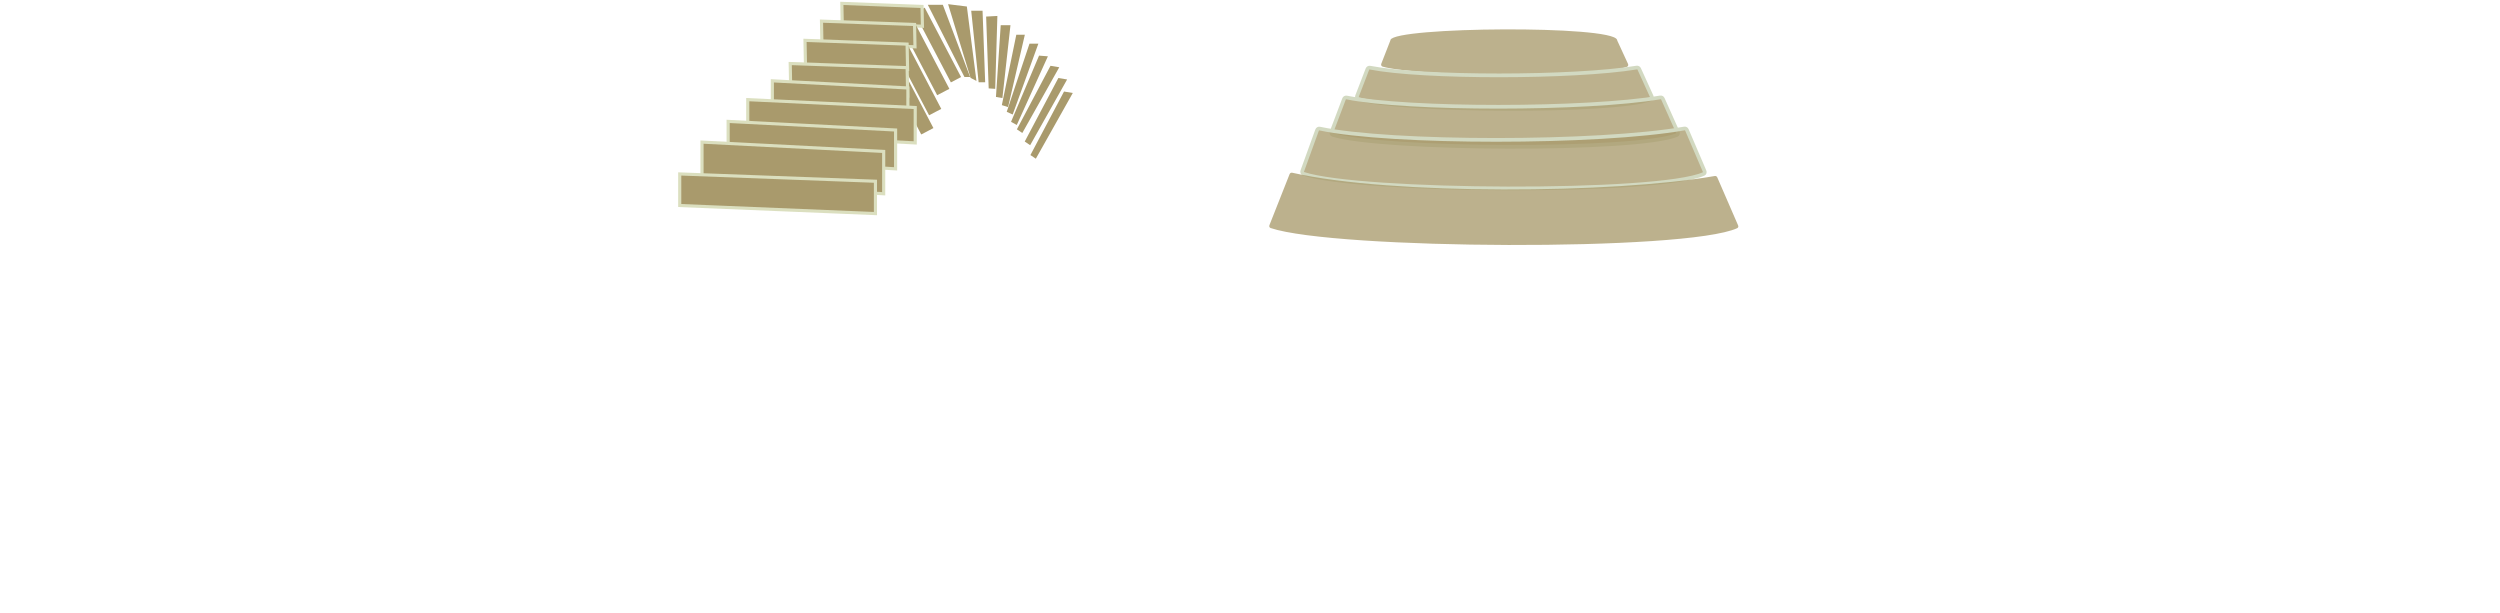 <svg width="4682" height="1148" viewBox="0 0 4682 1148" fill="none" xmlns="http://www.w3.org/2000/svg">
<path d="M2586.88 119.351L2603.72 76.195C2603.91 75.691 2603.96 75.208 2604.13 74.695C2612.16 50.151 3019.9 46.904 3028.42 74.547C3028.6 75.148 3028.69 75.728 3028.95 76.299L3048.98 119.739C3049.95 121.848 3049.22 124.292 3047.04 125.096C2990.63 145.928 2656.78 144.01 2589.34 124.808C2586.99 124.138 2585.99 121.629 2586.88 119.351Z" fill="#A99A6C" fill-opacity="0.77"/>
<path d="M2541.47 179.954L2560.91 129.468C2561.68 127.476 2563.65 126.314 2565.75 126.726C2663.87 146.031 2946.8 145.972 3065.3 126.549C3067.25 126.23 3069.08 127.264 3069.89 129.061L3093.24 180.344C3094.19 182.441 3093.54 184.835 3091.4 185.68C3026.43 211.28 2622.5 208.93 2543.85 185.391C2541.53 184.694 2540.6 182.222 2541.47 179.954Z" fill="#A99A6C" fill-opacity="0.77" stroke="#D2D9C1" stroke-width="6.954"/>
<path d="M2493.72 247.116L2517.1 185.365C2517.86 183.355 2519.84 182.177 2521.95 182.603C2636.74 205.802 2970.51 205.742 3109.55 182.421C3111.51 182.092 3113.35 183.141 3114.16 184.956L3142.15 247.508C3143.09 249.591 3142.5 251.932 3140.39 252.812C3066.29 283.789 2586.71 280.953 2496.04 252.525C2493.74 251.804 2492.86 249.371 2493.72 247.116Z" fill="#A99A6C" fill-opacity="0.77" stroke="#D2D9C1" stroke-width="6.954"/>
<path d="M2438.93 320.125L2466.65 243.647C2467.39 241.59 2469.4 240.379 2471.54 240.834C2604.44 269.094 2993.22 269.029 3154.53 240.64C3156.52 240.288 3158.39 241.37 3159.19 243.234L3192.3 320.522C3193.18 322.567 3192.65 324.814 3190.63 325.735C3106.93 363.743 2544.7 360.272 2441.18 325.457C2438.94 324.704 2438.12 322.346 2438.93 320.125Z" fill="#A99A6C" fill-opacity="0.77" stroke="#D2D9C1" stroke-width="6.954"/>
<path d="M2377.42 421.618L2415.15 326.159C2415.95 324.154 2417.99 323.012 2420.09 323.49C2606.97 365.981 3023.86 362.499 3211.45 329.634C3213.43 329.287 3215.3 330.357 3216.11 332.207L3255.11 422.075C3256 424.132 3255.5 426.383 3253.46 427.32C3157.72 471.331 2499.04 467.326 2379.61 427.07C2377.32 426.298 2376.53 423.867 2377.42 421.618Z" fill="#A99A6C" fill-opacity="0.77"/>
<path d="M1806.23 144.217L1737.62 8.995L1765.75 8.995L1816.85 144.217L1806.23 144.217Z" fill="#A99A6C"/>
<path d="M1817.66 145.85L1775.6 7.826L1810.72 12.179L1828.69 151.566L1817.66 145.85Z" fill="#A99A6C"/>
<path d="M1832.77 154.019L1818.89 20.123L1840.12 20.124L1845.02 154.019L1832.77 154.019Z" fill="#A99A6C"/>
<path d="M1851.61 165.559L1846.85 31.029L1867.89 29.877L1863.83 166.391L1851.61 165.559Z" fill="#A99A6C"/>
<path d="M1865.22 181.572L1874.13 47.254L1892.39 47.254L1877.29 183.64L1865.22 181.572Z" fill="#A99A6C"/>
<path d="M1876.25 196.878L1903.35 65.02L1919.34 65.02L1887.93 200.569L1876.25 196.878Z" fill="#A99A6C"/>
<path d="M1893.48 228.152L1945.92 104.17L1962.5 105.468L1904.21 234.062L1893.48 228.152Z" fill="#A99A6C"/>
<path d="M1904.42 242.221L1967.38 123.233L1983.79 125.959L1914.6 249.036L1904.42 242.221Z" fill="#A99A6C"/>
<path d="M1919.12 265.09L1982.08 146.102L1998.49 148.829L1929.3 271.905L1919.12 265.09Z" fill="#A99A6C"/>
<path d="M1929.75 290.406L1992.7 171.419L2009.11 174.145L1939.93 297.222L1929.75 290.406Z" fill="#A99A6C"/>
<path d="M1885.41 209.413L1928.02 81.723L1944.66 81.725L1896.57 214.47L1885.41 209.413Z" fill="#A99A6C"/>
<rect x="1712.69" y="24.368" width="21.561" height="146.709" transform="rotate(-27.66 1712.69 24.368)" fill="#A99A6C"/>
<path d="M1727.51 49.157L1726.79 12.073L1576.6 6.353L1577.3 42.527L1727.51 49.157Z" fill="#A99A6C" stroke="#DBDFBF" stroke-width="5.88"/>
<rect x="1687.02" y="48.373" width="25.767" height="146.709" transform="rotate(-27.66 1687.02 48.373)" fill="#A99A6C"/>
<path d="M1713.6 87.686L1712.78 45.824L1538.49 39.562L1539.28 80.408L1713.6 87.686Z" fill="#A99A6C" stroke="#DBDFBF" stroke-width="5.88"/>
<rect x="1671.88" y="85.941" width="25.767" height="146.709" transform="rotate(-27.66 1671.88 85.941)" fill="#A99A6C"/>
<path d="M1699.72 129.77L1698.8 82.601L1507.59 75.564L1508.49 121.601L1699.72 129.77Z" fill="#A99A6C" stroke="#DBDFBF" stroke-width="5.88"/>
<rect x="1657.18" y="121.878" width="25.767" height="146.709" transform="rotate(-27.66 1657.18 121.878)" fill="#A99A6C"/>
<path d="M1699.91 179.775L1698.88 126.708L1479.91 118.97L1480.92 170.775L1699.91 179.775Z" fill="#A99A6C" stroke="#DBDFBF" stroke-width="5.88"/>
<path d="M1700.29 224.521V164.754L1446.46 151.352V209.709L1700.29 224.521Z" fill="#A99A6C" stroke="#DBDFBF" stroke-width="5.88"/>
<path d="M1714.02 267.663V201.406L1400.4 186.617V251.317L1714.02 267.663Z" fill="#A99A6C" stroke="#DBDFBF" stroke-width="5.88"/>
<path d="M1677.27 316.21V243.469L1363.65 227.351V298.395L1677.27 316.21Z" fill="#A99A6C" stroke="#DBDFBF" stroke-width="5.88"/>
<path d="M1654.97 362.884V283.59L1314.72 266.103V343.557L1654.97 362.884Z" fill="#A99A6C" stroke="#DBDFBF" stroke-width="5.88"/>
<path d="M1639.53 400.005V339.418L1272.99 325.756V384.905L1639.53 400.005Z" fill="#A99A6C" stroke="#DBDFBF" stroke-width="5.88"/>
</svg>

